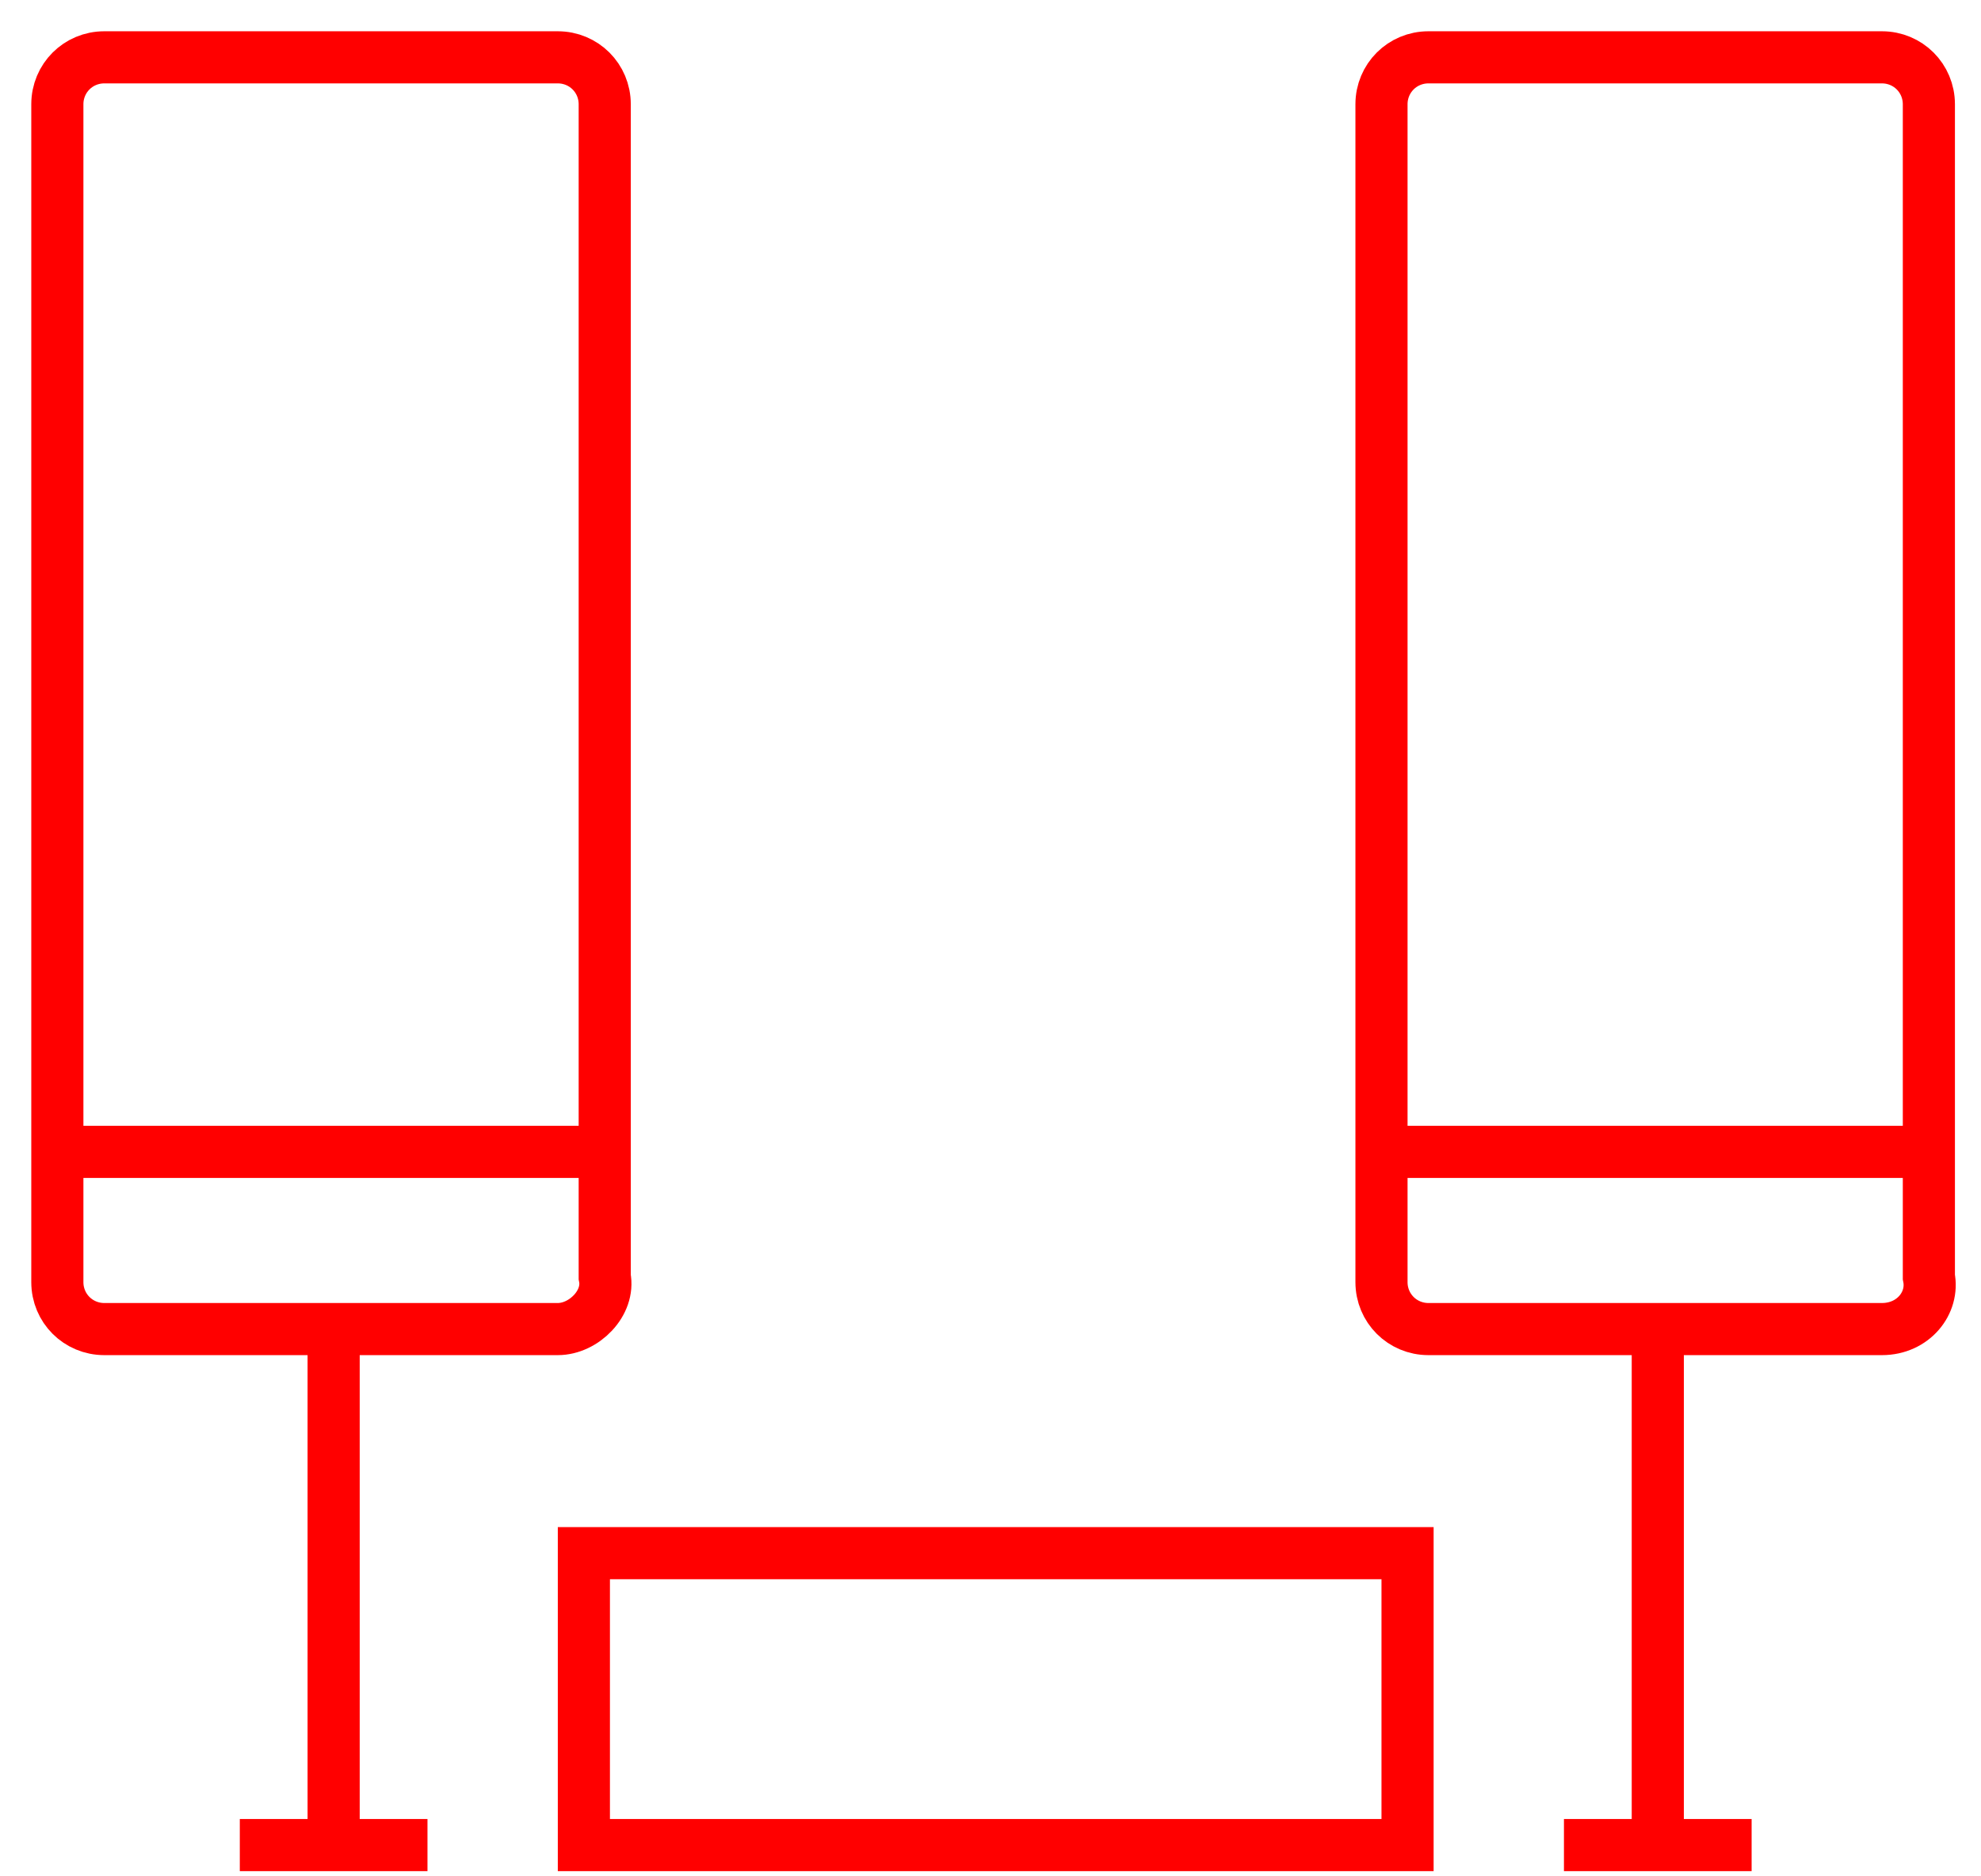 <svg width="38" height="36" viewBox="0 0 38 36" fill="none" xmlns="http://www.w3.org/2000/svg">
<path d="M6.4 25.5V35.4 M4.6 35.4H8.2 M26.5 22.1H37.1 M36.1 25.5H27.4C26.9 25.5 26.5 25.1 26.5 24.6V2C26.5 1.5 26.9 1.1 27.4 1.1H36.1C36.6 1.1 37 1.5 37 2V24.5C37.1 25 36.7 25.5 36.1 25.5Z M1.1 22.1H11.7 M10.7 25.5H2C1.5 25.5 1.1 25.1 1.1 24.6V2C1.1 1.5 1.5 1.1 2 1.1H10.7C11.2 1.1 11.6 1.5 11.6 2V24.5C11.7 25 11.2 25.5 10.7 25.5Z M31.8 25.5V35.4 M30 35.4H33.6 M27 29.8H11.2V35.4H27V29.8Z" stroke="red"/>
</svg>